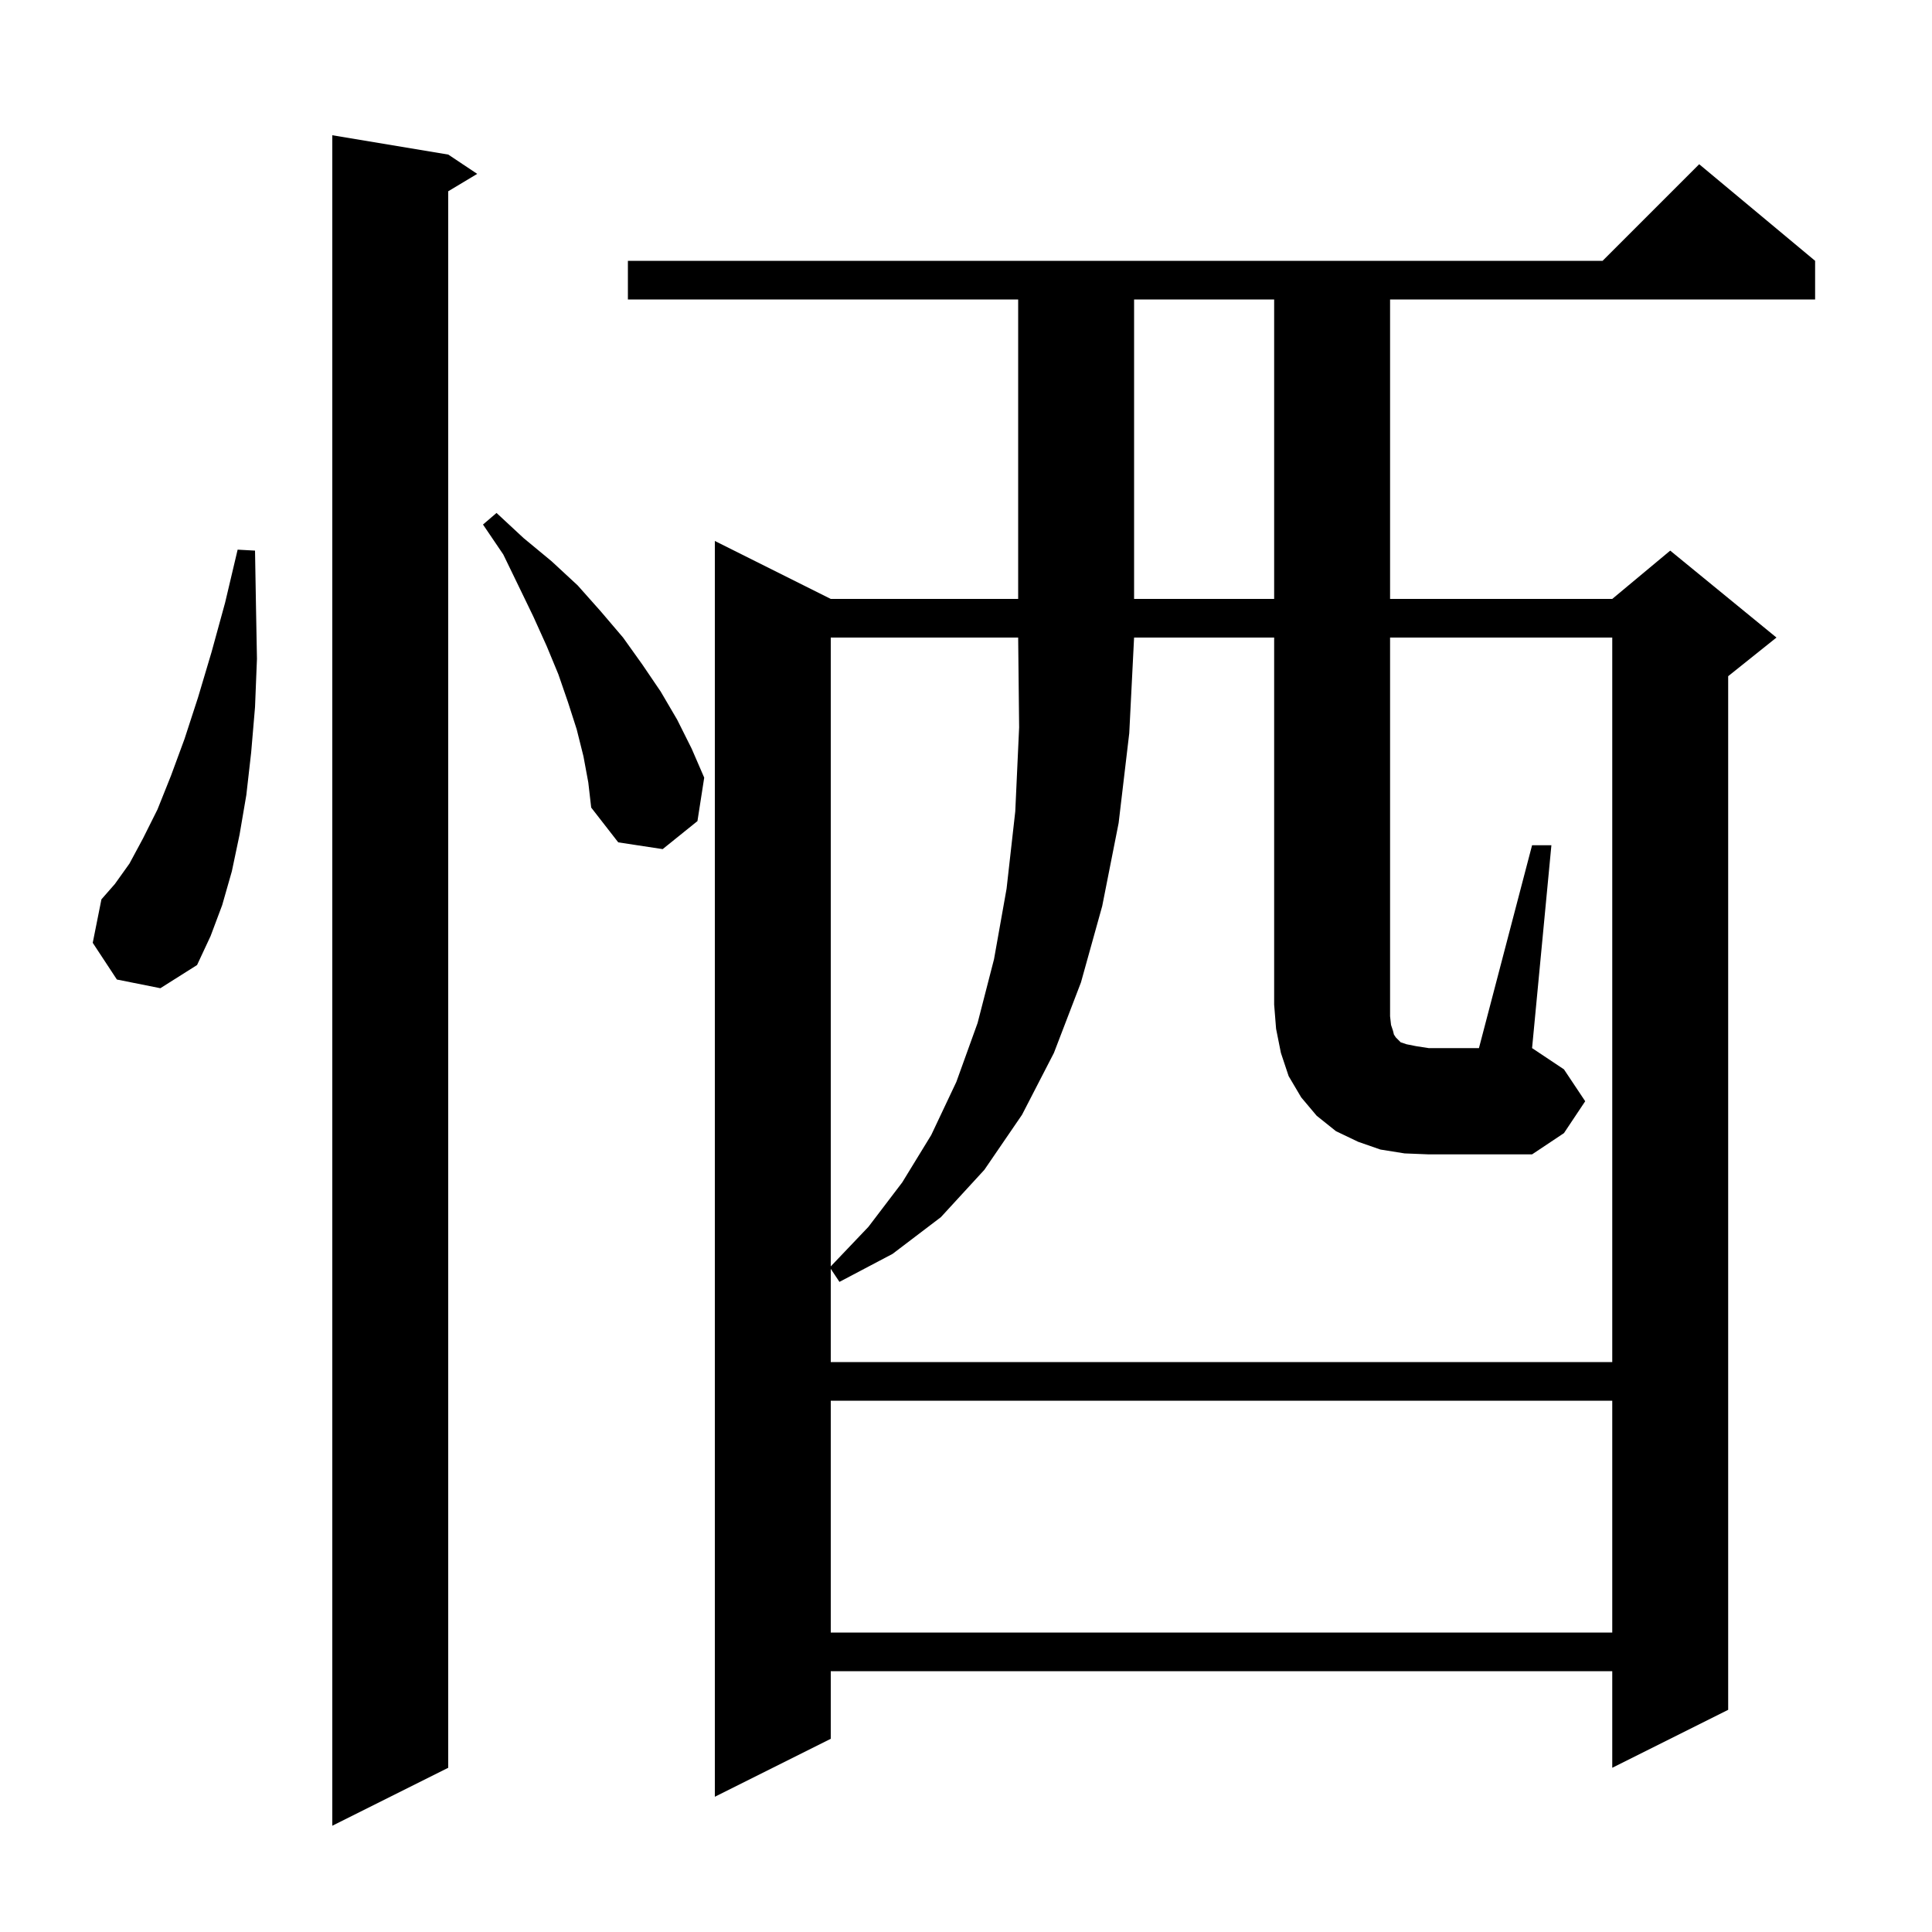 <svg xmlns="http://www.w3.org/2000/svg" xmlns:xlink="http://www.w3.org/1999/xlink" version="1.1" baseProfile="full" viewBox="0 0 200 200" width="200" height="200">
<g fill="black">
<path d="M 46.4 16.0 L 49.4 18.0 L 46.4 19.8 L 46.4 183.0 L 34.4 189.0 L 34.4 14.0 Z M 187.9 27.0 L 187.9 31.0 L 143.9 31.0 L 143.9 62.0 L 166.9 62.0 L 172.9 57.0 L 183.9 66.0 L 178.9 70.0 L 178.9 177.0 L 166.9 183.0 L 166.9 173.0 L 86.0 173.0 L 86.0 180.0 L 74.0 186.0 L 74.0 56.0 L 86.0 62.0 L 105.4 62.0 L 105.4 31.0 L 65.0 31.0 L 65.0 27.0 L 165.9 27.0 L 175.9 17.0 Z M 86.0 145.0 L 86.0 169.0 L 166.9 169.0 L 166.9 145.0 Z M 144.0 106.1 L 144.2 106.7 L 144.3 107.1 L 144.5 107.4 L 145.0 107.9 L 145.6 108.1 L 146.6 108.3 L 147.9 108.5 L 153.1 108.5 L 158.6 87.5 L 160.6 87.5 L 158.6 108.5 L 161.9 110.7 L 164.1 114.0 L 161.9 117.3 L 158.6 119.5 L 147.9 119.5 L 145.4 119.4 L 142.9 119.0 L 140.6 118.2 L 138.3 117.1 L 136.3 115.5 L 134.7 113.6 L 133.4 111.4 L 132.6 109.0 L 132.1 106.5 L 131.9 104.0 L 131.9 66.0 L 117.4 66.0 L 116.9 75.9 L 115.8 85.2 L 114.1 93.8 L 111.9 101.7 L 109.1 109.0 L 105.8 115.4 L 101.9 121.1 L 97.4 126.0 L 92.4 129.8 L 86.9 132.7 L 86.0 131.35 L 86.0 141.0 L 166.9 141.0 L 166.9 66.0 L 143.9 66.0 L 143.9 105.2 Z M 12.1 101.4 L 9.6 97.6 L 10.5 93.1 L 11.9 91.5 L 13.4 89.4 L 14.8 86.8 L 16.3 83.8 L 17.7 80.3 L 19.1 76.5 L 20.5 72.2 L 21.9 67.5 L 23.3 62.4 L 24.6 56.9 L 26.4 57.0 L 26.5 62.8 L 26.6 68.2 L 26.4 73.2 L 26.0 77.9 L 25.5 82.3 L 24.8 86.4 L 24.0 90.2 L 23.0 93.7 L 21.8 96.9 L 20.4 99.9 L 16.6 102.3 Z M 60.4 78.3 L 59.7 75.5 L 58.8 72.7 L 57.8 69.8 L 56.6 66.9 L 55.2 63.8 L 53.7 60.7 L 52.1 57.4 L 50.0 54.3 L 51.4 53.1 L 54.2 55.7 L 57.1 58.1 L 59.8 60.6 L 62.2 63.3 L 64.5 66.0 L 66.5 68.8 L 68.4 71.6 L 70.1 74.5 L 71.6 77.5 L 72.9 80.5 L 72.2 85.0 L 68.6 87.9 L 64.0 87.2 L 61.2 83.6 L 60.9 81.0 Z M 117.4 31.0 L 117.4 62.0 L 131.9 62.0 L 131.9 31.0 Z M 86.0 131.095 L 89.9 127.0 L 93.4 122.4 L 96.4 117.5 L 99.0 112.0 L 101.2 105.9 L 102.9 99.3 L 104.2 92.0 L 105.1 84.0 L 105.5 75.3 L 105.4 66.0 L 86.0 66.0 Z " />
</g>
</svg>
